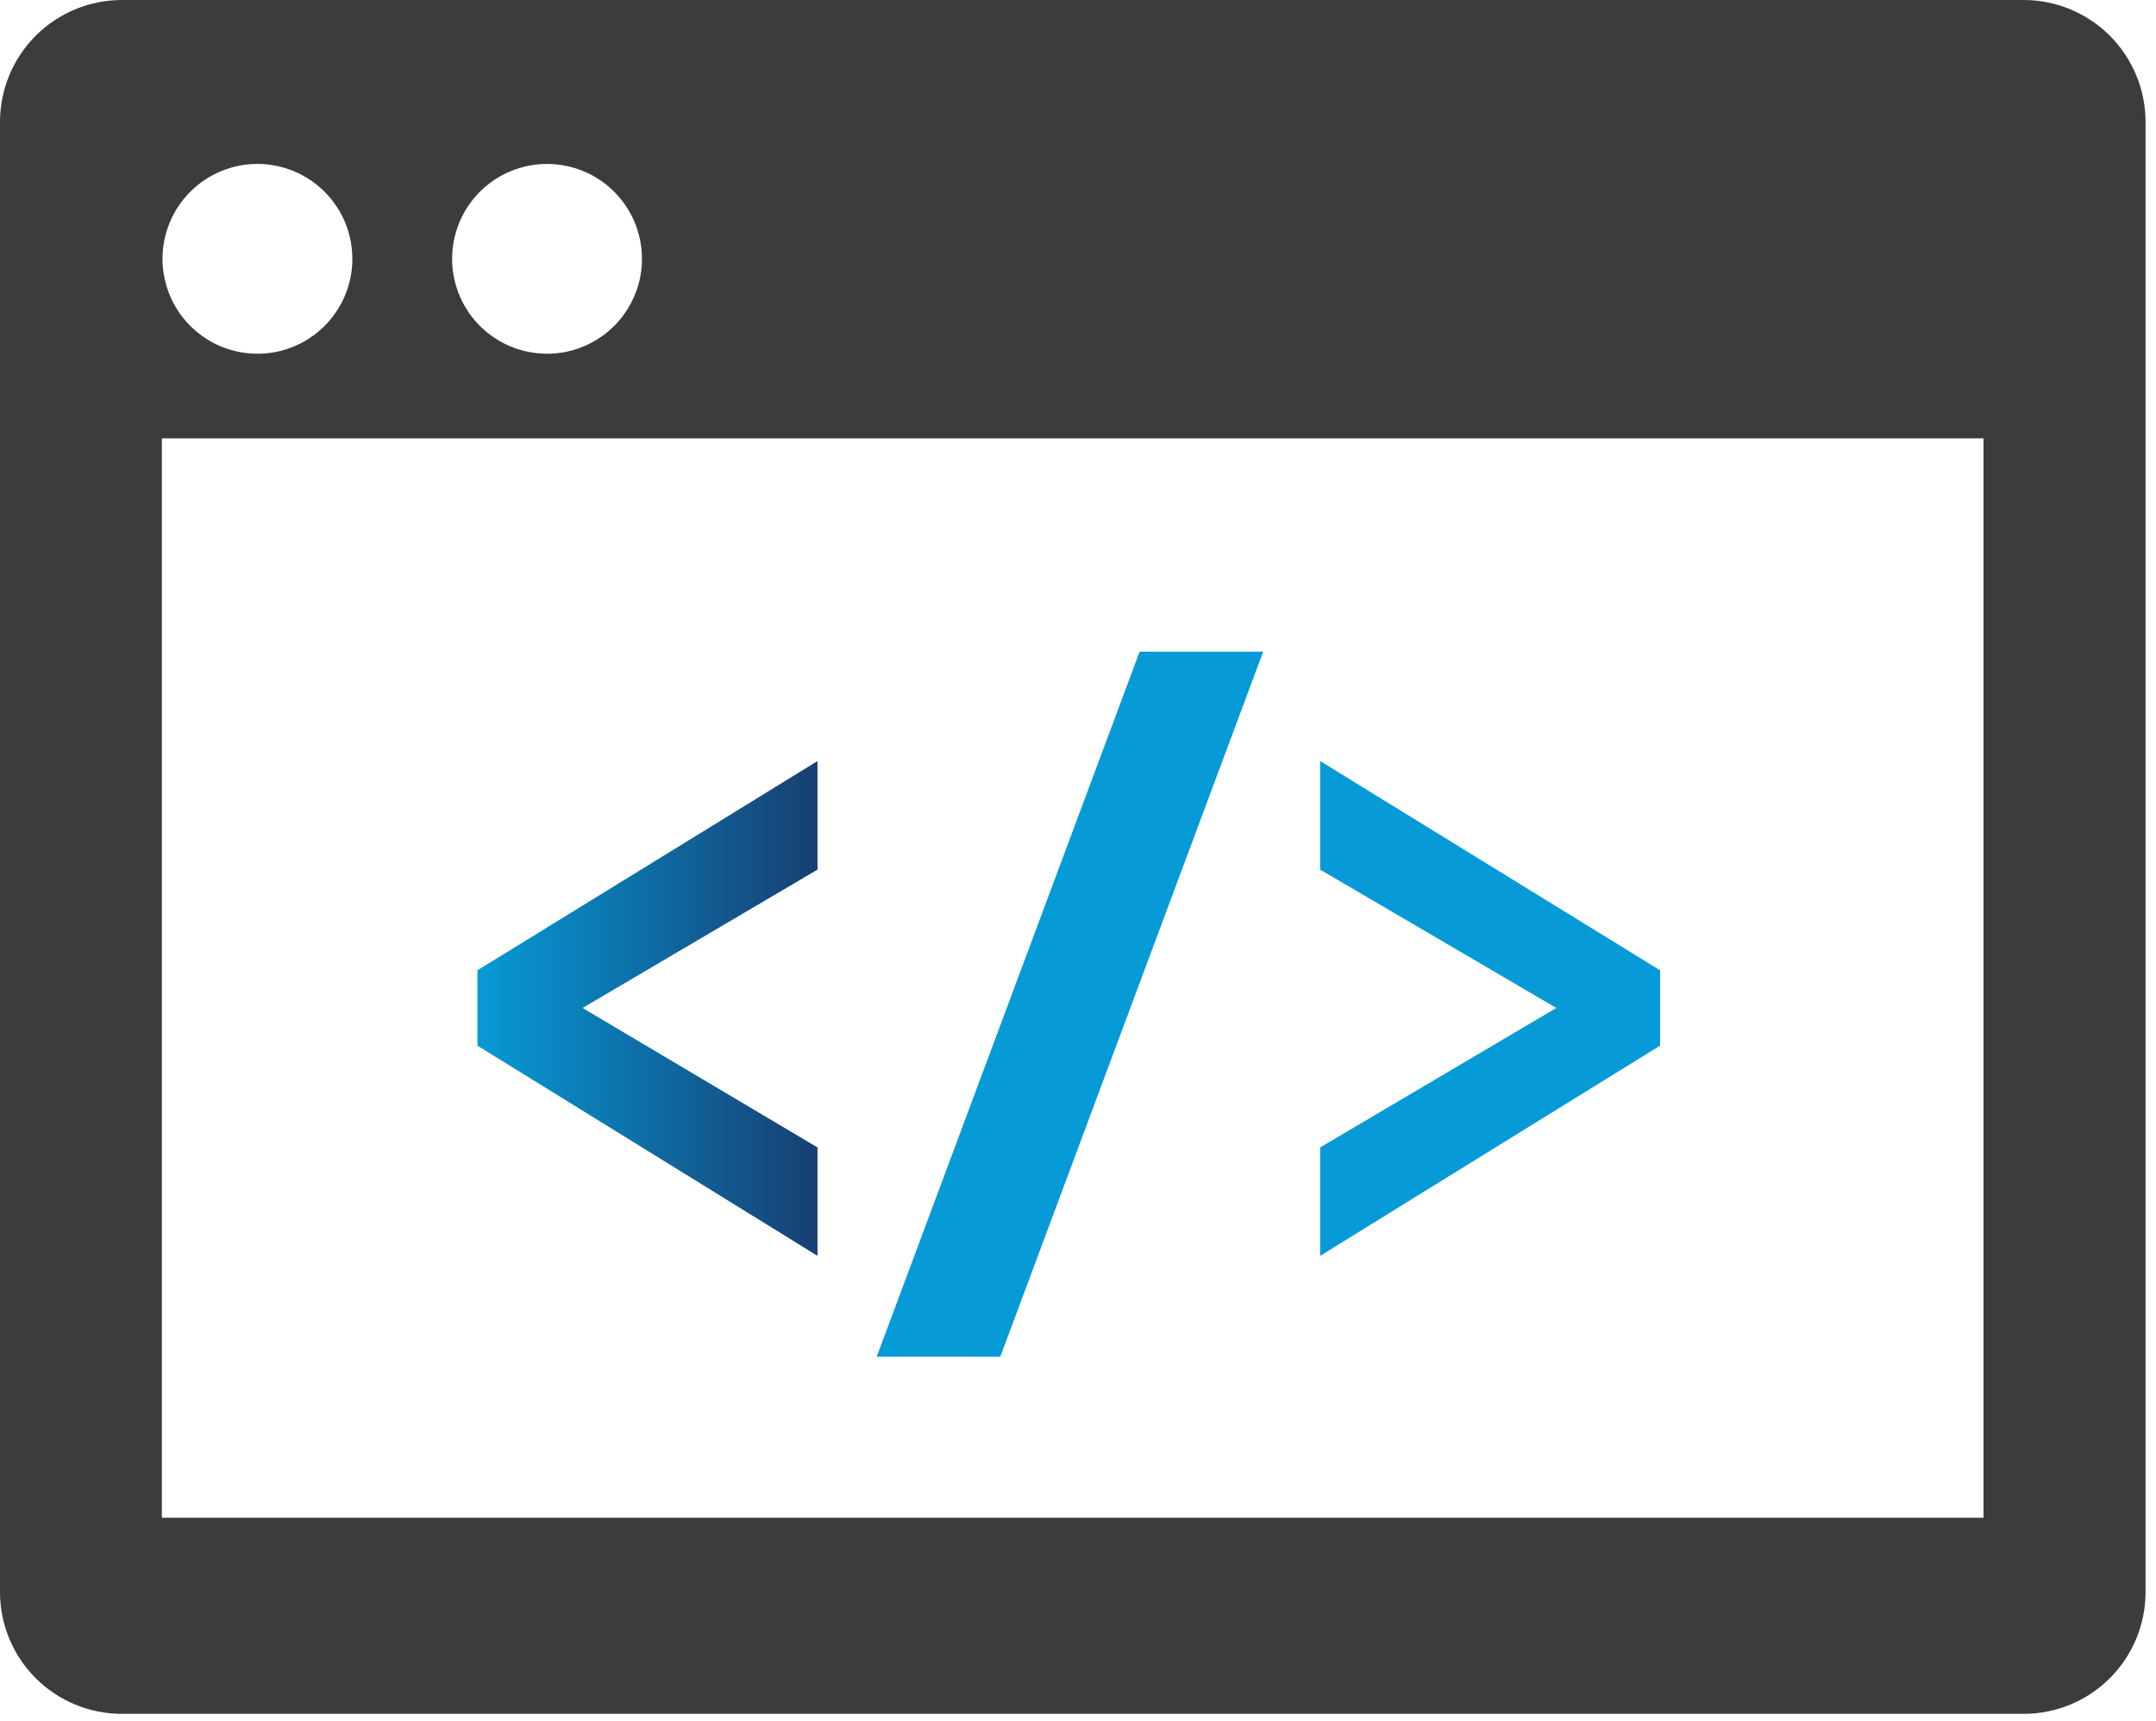 <svg width="134" height="107" viewBox="0 0 134 107" fill="none" xmlns="http://www.w3.org/2000/svg">
<path d="M125.8 0H7.55C5.55 0.008 3.634 0.806 2.22 2.22C0.806 3.634 0.008 5.55 0 7.55L0 99C0.008 100.999 0.806 102.914 2.221 104.326C3.635 105.739 5.551 106.535 7.55 106.54H125.8C127.799 106.535 129.715 105.739 131.129 104.326C132.544 102.914 133.342 100.999 133.35 99V7.55C133.342 5.55 132.544 3.634 131.13 2.22C129.716 0.806 127.8 0.008 125.8 0V0ZM34 10.19C35.167 10.19 36.308 10.536 37.278 11.184C38.248 11.833 39.004 12.754 39.451 13.832C39.897 14.91 40.014 16.096 39.787 17.241C39.559 18.386 38.997 19.437 38.172 20.262C37.347 21.087 36.295 21.649 35.151 21.877C34.007 22.104 32.82 21.987 31.742 21.541C30.664 21.094 29.743 20.338 29.094 19.368C28.446 18.398 28.1 17.257 28.1 16.09C28.1 14.525 28.722 13.024 29.828 11.918C30.934 10.812 32.435 10.19 34 10.19ZM16 10.19C17.167 10.19 18.308 10.536 19.278 11.184C20.248 11.833 21.004 12.754 21.451 13.832C21.897 14.91 22.014 16.096 21.787 17.241C21.559 18.386 20.997 19.437 20.172 20.262C19.347 21.087 18.296 21.649 17.151 21.877C16.006 22.104 14.82 21.987 13.742 21.541C12.664 21.094 11.743 20.338 11.094 19.368C10.446 18.398 10.1 17.257 10.1 16.09C10.1 14.525 10.722 13.024 11.828 11.918C12.934 10.812 14.435 10.19 16 10.19V10.19ZM123.28 94.35H10.06V27.25H123.28V94.35Z" fill="#3C3C3B"/>
<path d="M29.67 65L50.81 78.07V71.33L36.21 62.66L50.81 54.06V47.31L29.67 60.32V65Z" fill="url(#paint0_linear_8_4)"/>
<path d="M54.49 84.34H62.17L78.51 40.51H70.83L54.49 84.34Z" fill="url(#paint1_linear_8_4)"/>
<path d="M82.05 47.31V54.06L96.73 62.66L82.05 71.33V78.07L103.18 65V60.32L82.05 47.31Z" fill="url(#paint2_linear_8_4)"/>
<defs>
<linearGradient id="paint0_linear_8_4" x1="29.67" y1="62.69" x2="50.81" y2="62.69" gradientUnits="userSpaceOnUse">
<stop stop-color="#069AD7"/>
<stop offset="1" stop-color="#173F72"/>
</linearGradient>
<linearGradient id="paint1_linear_8_4" x1="1363.34" y1="2776.38" x2="1940.3" y2="2776.38" gradientUnits="userSpaceOnUse">
<stop stop-color="#069AD7"/>
<stop offset="1" stop-color="#173F72"/>
</linearGradient>
<linearGradient id="paint2_linear_8_4" x1="1815.77" y1="1975.65" x2="2262.24" y2="1975.65" gradientUnits="userSpaceOnUse">
<stop stop-color="#069AD7"/>
<stop offset="1" stop-color="#173F72"/>
</linearGradient>
</defs>
</svg>
